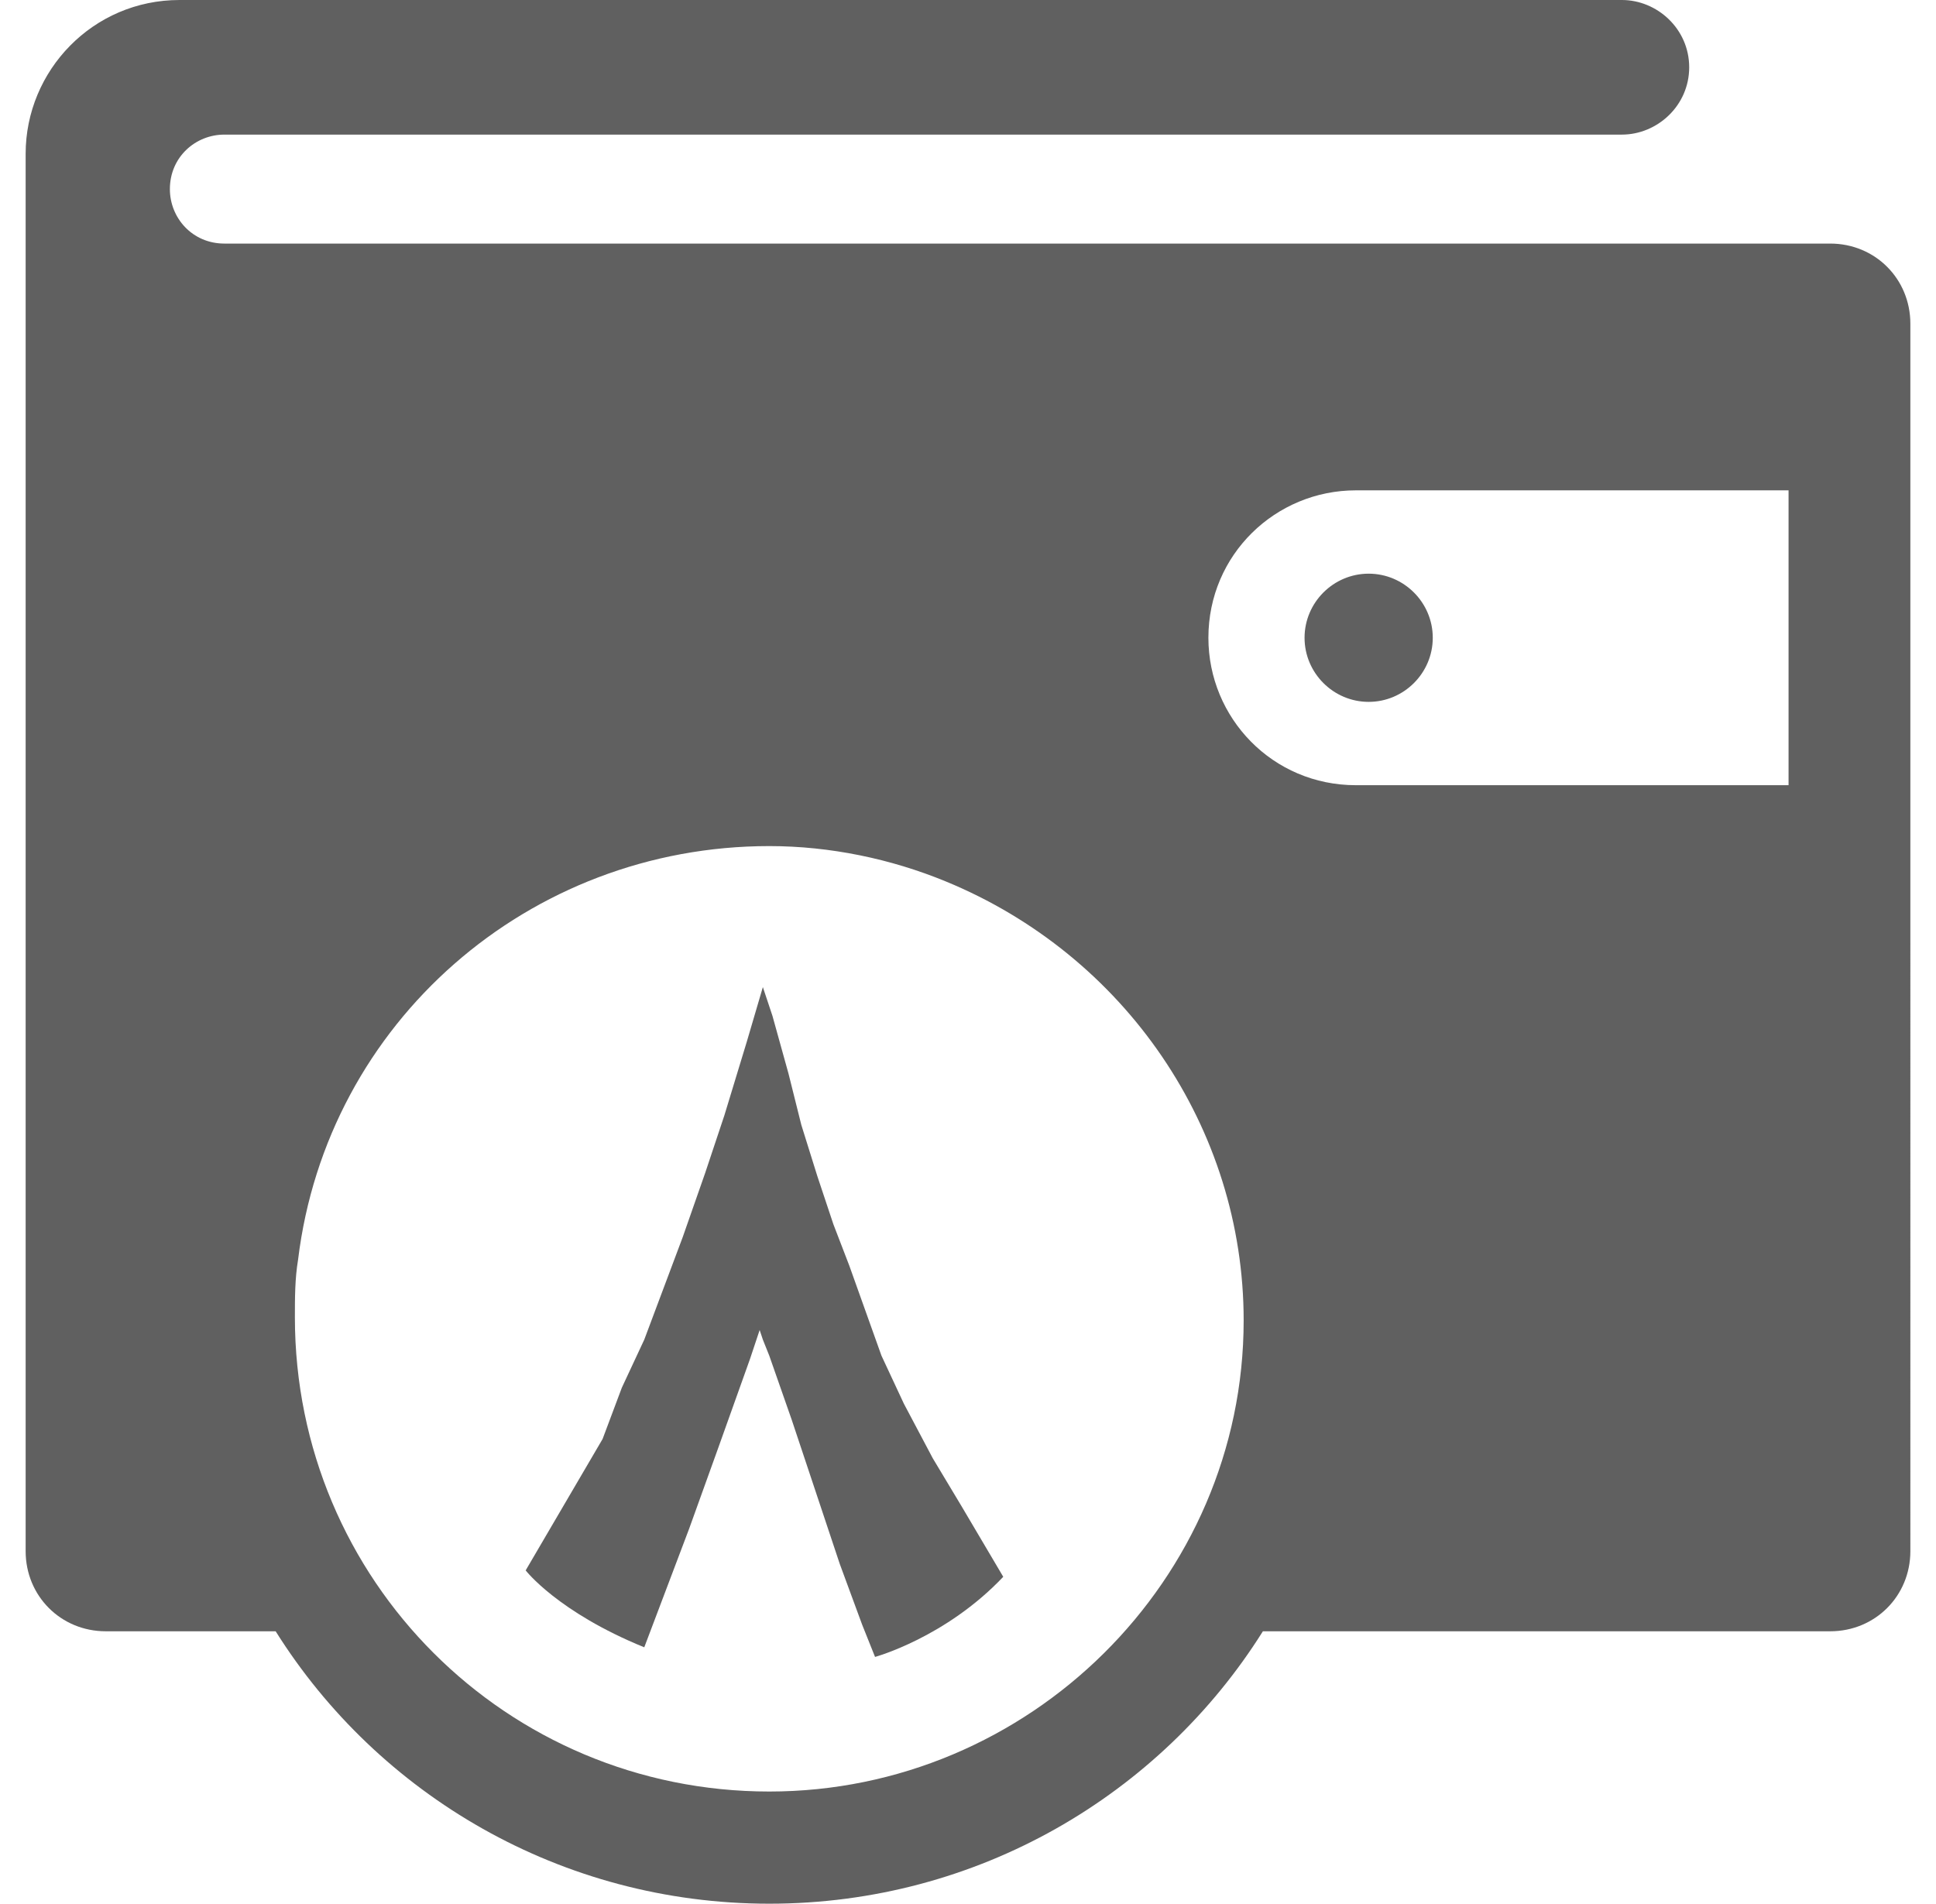 <?xml version="1.0" encoding="utf-8"?>
<!-- Generator: Adobe Illustrator 22.1.0, SVG Export Plug-In . SVG Version: 6.00 Build 0)  -->
<svg version="1.1" id="Layer_1" xmlns="http://www.w3.org/2000/svg" xmlns:xlink="http://www.w3.org/1999/xlink" x="0px" y="0px"
	 viewBox="0 0 60.4 59.4" style="enable-background:new 0 0 60.4 59.4;" xml:space="preserve">
<style type="text/css">
	.st0{fill:#606060;}
</style>
<g>
	<g>
		<g>
			<g>
				<path class="st0" d="M57.1,7.6L7,7.6c-1,0-1.7-0.8-1.7-1.7c0-1,0.8-1.7,1.7-1.7l43.6,0c1.1,0,2.1-0.9,2.1-2.1S51.7,0,50.6,0h-45
					C2.9,0,0.8,2.2,0.8,4.8v43.6c0,1.4,1.1,2.5,2.5,2.5h5.3c3.2,5.1,8.9,8.5,15.4,8.5s12.2-3.4,15.4-8.5h17.7c1.4,0,2.5-1.1,2.5-2.5
					V10.1C59.6,8.7,58.5,7.6,57.1,7.6z M24,55.9c-8.2,0-14.8-6.6-14.8-14.8c0-0.6,0-1.2,0.1-1.8c0.9-7.4,7.2-12.9,14.7-12.9
					c1.9,0,3.8,0.4,5.5,1.1c5.6,2.3,9.3,7.7,9.3,13.7C38.8,49.3,32.1,55.9,24,55.9z M55.8,24.5H42.3c-2.6,0-4.6-2.1-4.6-4.6
					c0-2.6,2.1-4.6,4.6-4.6h13.5V24.5z M40.7,19.9c0,1.1,0.9,2,2,2s2-0.9,2-2c0-1.1-0.9-2-2-2S40.7,18.8,40.7,19.9z"/>
			</g>
		</g>
	</g>
	<path class="st0" d="M18.8,44.9L16.4,49c0,0,1,1.3,3.7,2.4l1.4-3.7l0.9-2.5l1-2.8c0,0,0.3-0.9,0.3-0.9l0-0.1c0,0,0,0,0,0l0,0l0,0
		c0,0,0,0,0,0l0,0l0,0l0,0.1l0.1,0.3l0.2,0.5l0.7,2l0.6,1.8l0.9,2.7l0.7,1.9l0.4,1c0,0,2.2-0.6,4-2.5L30,47l-0.9-1.5l-0.9-1.7
		l-0.7-1.5L27,40.9l-0.5-1.4L26,38.2l-0.5-1.5l-0.5-1.6l-0.4-1.6l-0.5-1.8l-0.3-0.9l-0.5,1.7l-0.7,2.3l-0.6,1.8l-0.7,2l-0.6,1.6
		l-0.6,1.6l-0.7,1.5L18.8,44.9z"/>
</g>
</svg>

